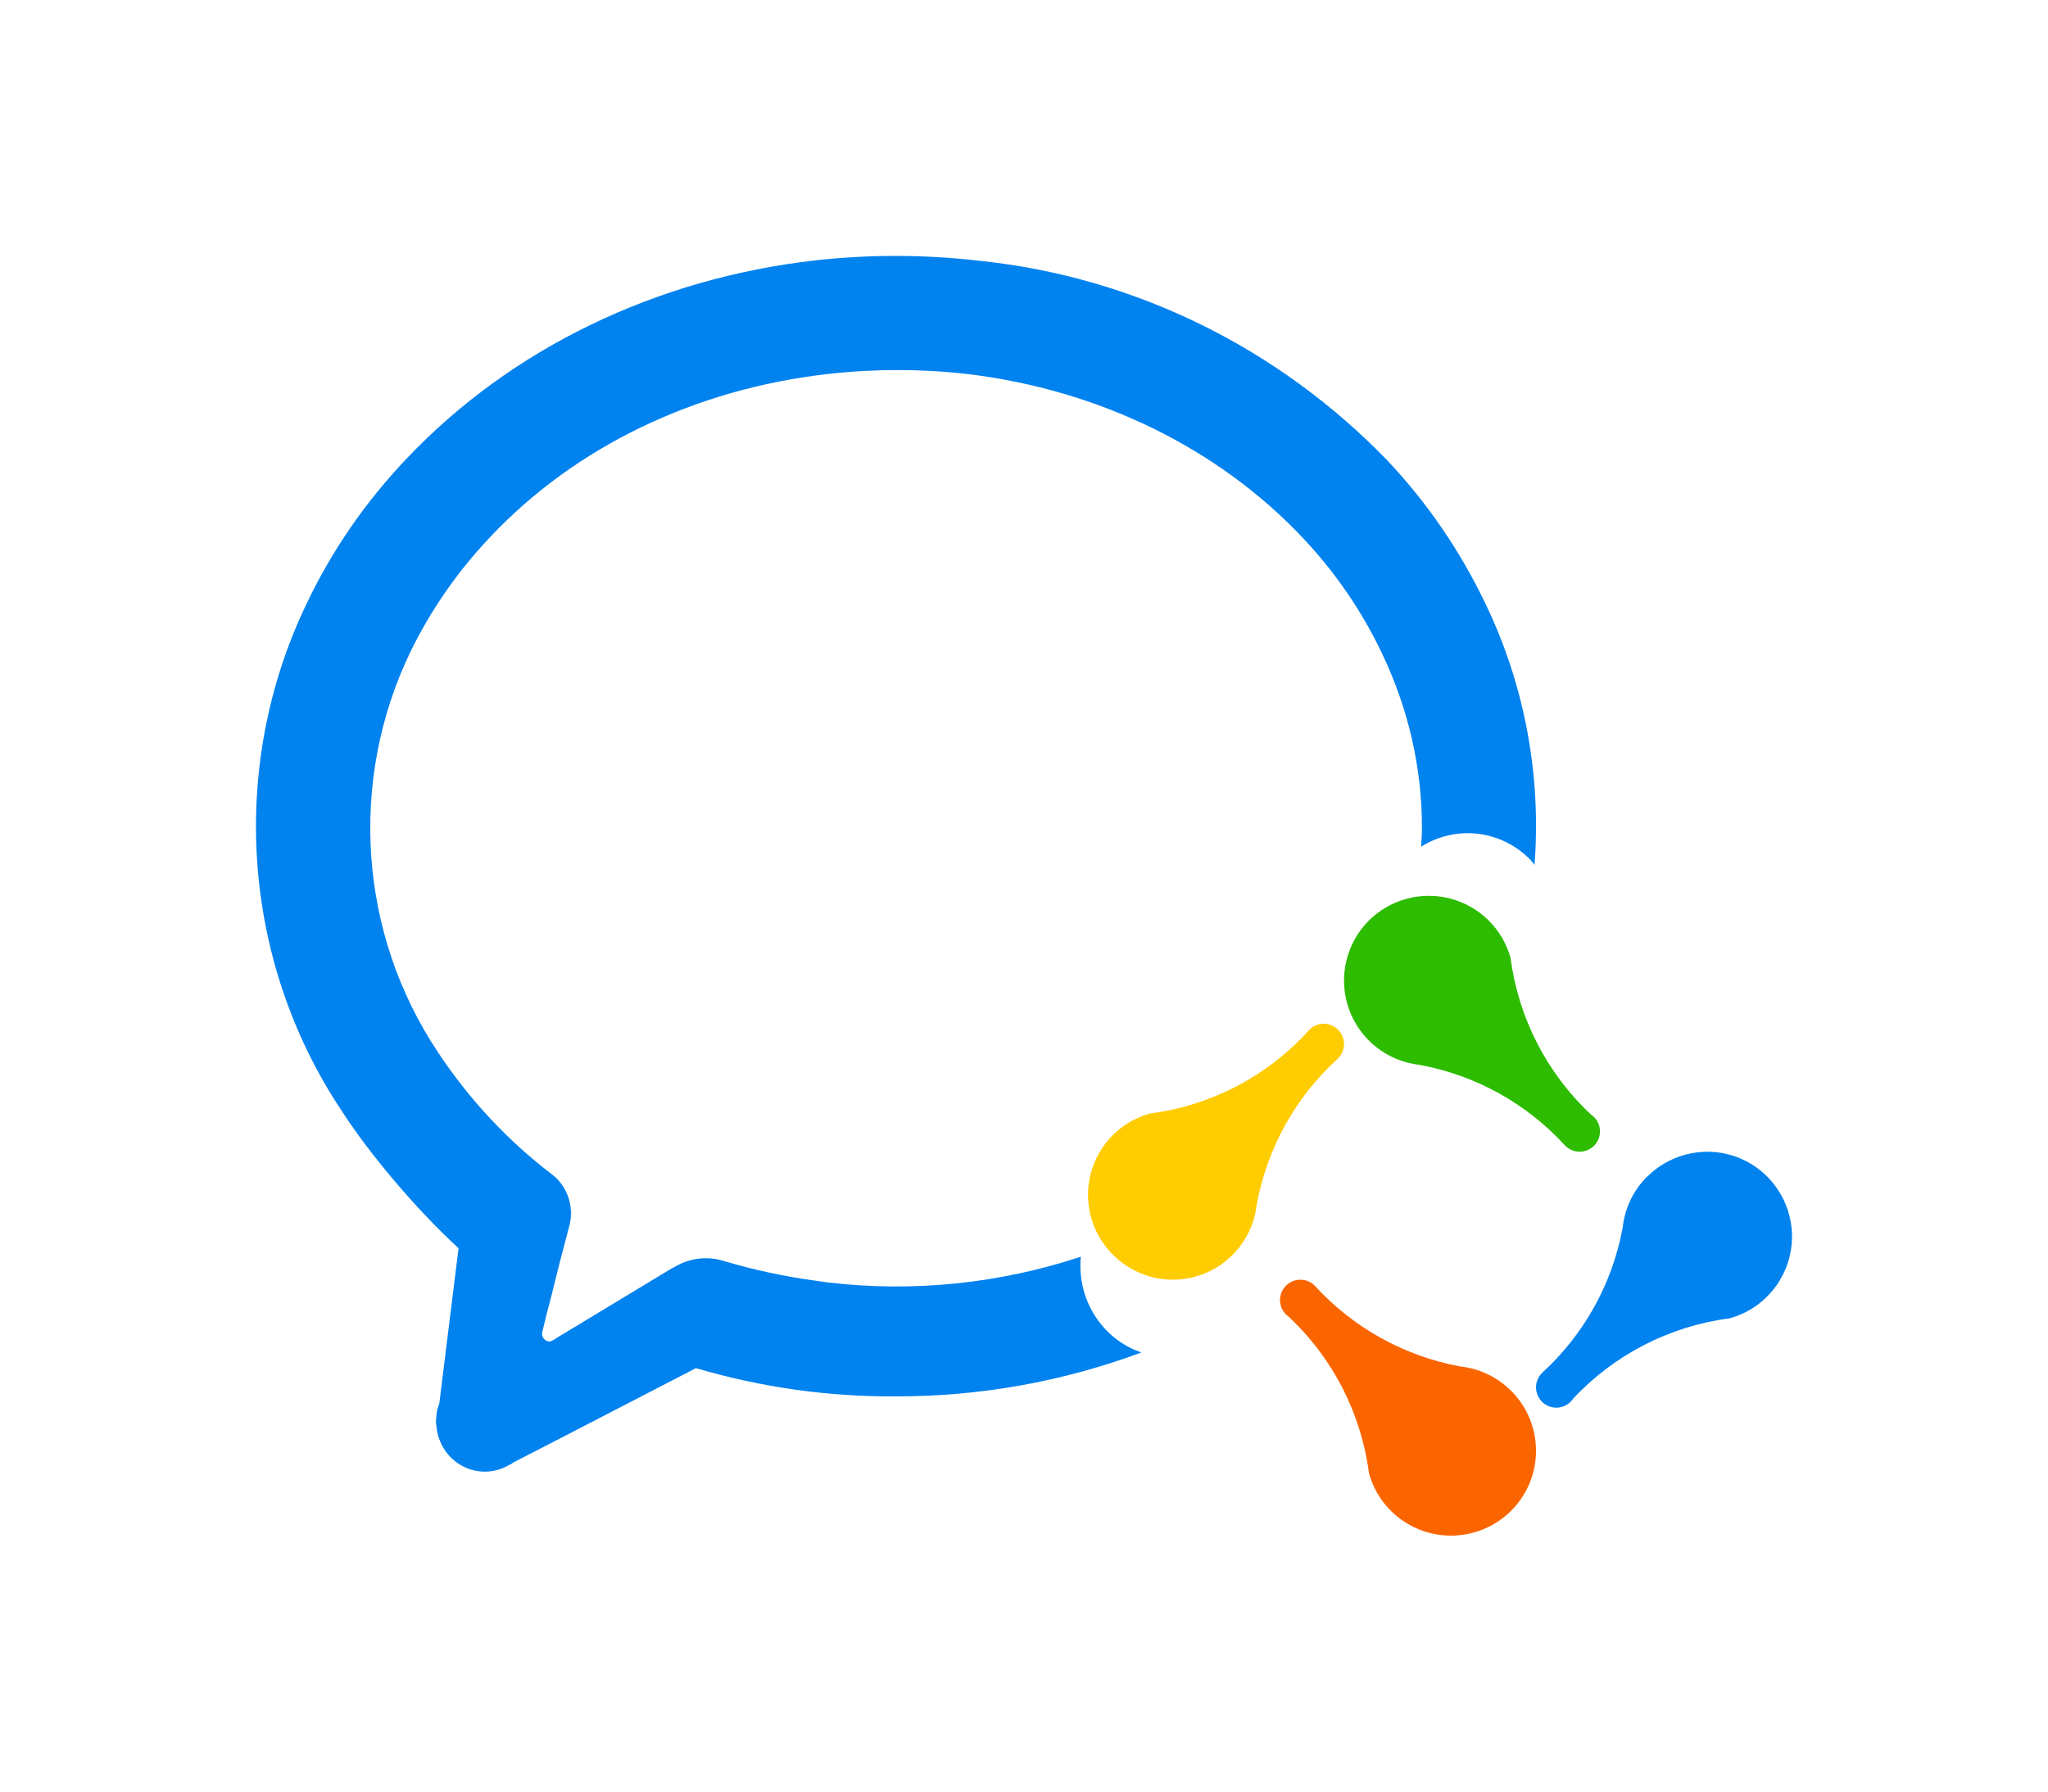 <?xml version="1.0" encoding="UTF-8"?>
<svg width="32px" height="28px" viewBox="0 0 32 28" version="1.1" xmlns="http://www.w3.org/2000/svg" xmlns:xlink="http://www.w3.org/1999/xlink">
    <!-- Generator: Sketch 58 (84663) - https://sketch.com -->
    <title>企业微信-42px</title>
    <desc>Created with Sketch.</desc>
    <defs>
        <filter x="-50.0%" y="-60.0%" width="200.0%" height="220.0%" filterUnits="objectBoundingBox" id="filter-1">
            <feOffset dx="0" dy="2" in="SourceAlpha" result="shadowOffsetOuter1"></feOffset>
            <feGaussianBlur stdDeviation="2" in="shadowOffsetOuter1" result="shadowBlurOuter1"></feGaussianBlur>
            <feColorMatrix values="0 0 0 0 0   0 0 0 0 0   0 0 0 0 0  0 0 0 0.2 0" type="matrix" in="shadowBlurOuter1" result="shadowMatrixOuter1"></feColorMatrix>
            <feMerge>
                <feMergeNode in="shadowMatrixOuter1"></feMergeNode>
                <feMergeNode in="SourceGraphic"></feMergeNode>
            </feMerge>
        </filter>
    </defs>
    <g id="页面-1" stroke="none" stroke-width="1" fill="none" fill-rule="evenodd">
        <g id="画板" transform="translate(-414, -219)">
            <g id="企业微信-42px" transform="translate(409, 210)">
                <rect id="矩形" fill="#D8D8D8" opacity="0" x="0" y="0" width="42" height="42"></rect>
                <g id="企业微信" filter="url(#filter-1)" transform="translate(9, 11)" fill-rule="nonzero">
                    <path d="M16.094,16.093 C16.027,16.159 15.993,16.251 16.001,16.344 C16.009,16.438 16.057,16.523 16.134,16.577 C16.824,17.222 17.268,18.087 17.39,19.023 C17.567,19.668 18.197,20.082 18.861,19.986 C19.524,19.891 20.013,19.318 20,18.648 C19.987,17.979 19.477,17.425 18.81,17.355 C17.937,17.192 17.141,16.749 16.543,16.093 C16.419,15.969 16.218,15.969 16.094,16.093 Z" id="路径" fill="#FB6500"></path>
                    <path d="M21.734,14.39 C21.52,14.605 21.386,14.886 21.354,15.188 C21.193,16.06 20.752,16.856 20.098,17.453 C20.01,17.538 19.978,17.665 20.016,17.781 C20.053,17.896 20.154,17.981 20.274,17.997 C20.395,18.014 20.514,17.96 20.581,17.858 C21.225,17.169 22.088,16.726 23.022,16.604 C23.559,16.459 23.948,15.992 23.995,15.437 C24.042,14.882 23.738,14.357 23.233,14.123 C22.728,13.889 22.131,13.996 21.738,14.39 L21.734,14.39 Z" id="路径" fill="#0082EF"></path>
                    <path d="M17.387,10.388 C17.027,10.75 16.906,11.286 17.076,11.767 C17.246,12.248 17.678,12.589 18.186,12.643 C19.058,12.805 19.855,13.247 20.453,13.902 C20.537,13.99 20.664,14.022 20.78,13.984 C20.896,13.947 20.981,13.846 20.997,13.725 C21.014,13.605 20.96,13.485 20.858,13.418 C20.169,12.772 19.725,11.908 19.603,10.972 C19.477,10.517 19.119,10.164 18.663,10.044 C18.207,9.924 17.721,10.055 17.387,10.388 L17.387,10.388 Z" id="路径" fill="#2DBC00"></path>
                    <path d="M16.472,12.081 L16.449,12.105 C15.804,12.817 14.929,13.276 13.978,13.401 C13.522,13.522 13.165,13.879 13.044,14.337 C12.923,14.794 13.056,15.282 13.393,15.613 C13.753,15.973 14.287,16.094 14.766,15.924 C15.245,15.754 15.584,15.323 15.638,14.817 C15.8,13.945 16.241,13.15 16.895,12.553 C17.025,12.436 17.036,12.235 16.919,12.105 C16.802,11.975 16.602,11.964 16.472,12.081 Z" id="路径" fill="#FFCC00"></path>
                    <path d="M8.741,0.069 C6.244,0.352 3.981,1.45 2.356,3.165 C1.71,3.843 1.185,4.606 0.797,5.421 C-0.434,7.97 -0.228,11.006 1.335,13.355 C1.777,14.041 2.502,14.899 3.165,15.508 L2.864,17.935 L2.831,18.038 C2.823,18.068 2.823,18.102 2.819,18.132 L2.81,18.209 L2.819,18.287 C2.841,18.554 2.995,18.791 3.227,18.913 C3.459,19.036 3.736,19.028 3.961,18.891 L3.973,18.891 L4.019,18.857 L4.736,18.488 L6.874,17.382 C7.89,17.682 8.942,17.831 9.999,17.823 C11.307,17.826 12.604,17.594 13.834,17.137 C13.217,16.928 12.824,16.306 12.888,15.641 C11.616,16.061 10.272,16.199 8.945,16.044 L8.732,16.014 C8.253,15.949 7.78,15.847 7.315,15.709 C7.062,15.628 6.788,15.658 6.557,15.791 L6.499,15.821 L4.74,16.884 L4.665,16.931 C4.623,16.957 4.602,16.966 4.582,16.966 C4.516,16.961 4.467,16.904 4.469,16.837 L4.536,16.558 L4.615,16.254 L4.74,15.752 L4.886,15.195 C4.983,14.883 4.876,14.543 4.619,14.35 C3.928,13.822 3.328,13.178 2.844,12.446 C1.608,10.596 1.442,8.204 2.41,6.193 C2.727,5.541 3.144,4.936 3.66,4.392 C4.994,2.976 6.87,2.076 8.945,1.844 C9.662,1.763 10.386,1.763 11.104,1.844 C13.167,2.089 15.034,3.002 16.359,4.409 C16.872,4.953 17.289,5.567 17.597,6.219 C18.01,7.085 18.218,8.003 18.218,8.942 C18.218,9.04 18.21,9.139 18.205,9.233 C18.753,8.887 19.46,8.972 19.914,9.439 L19.977,9.516 C20.084,8.116 19.822,6.711 19.218,5.451 C18.823,4.62 18.303,3.859 17.676,3.195 C15.97,1.431 13.723,0.329 11.316,0.077 C10.461,-0.023 9.597,-0.026 8.741,0.069 Z" id="路径" fill="#0082EF"></path>
                </g>
            </g>
        </g>
    </g>
</svg>
